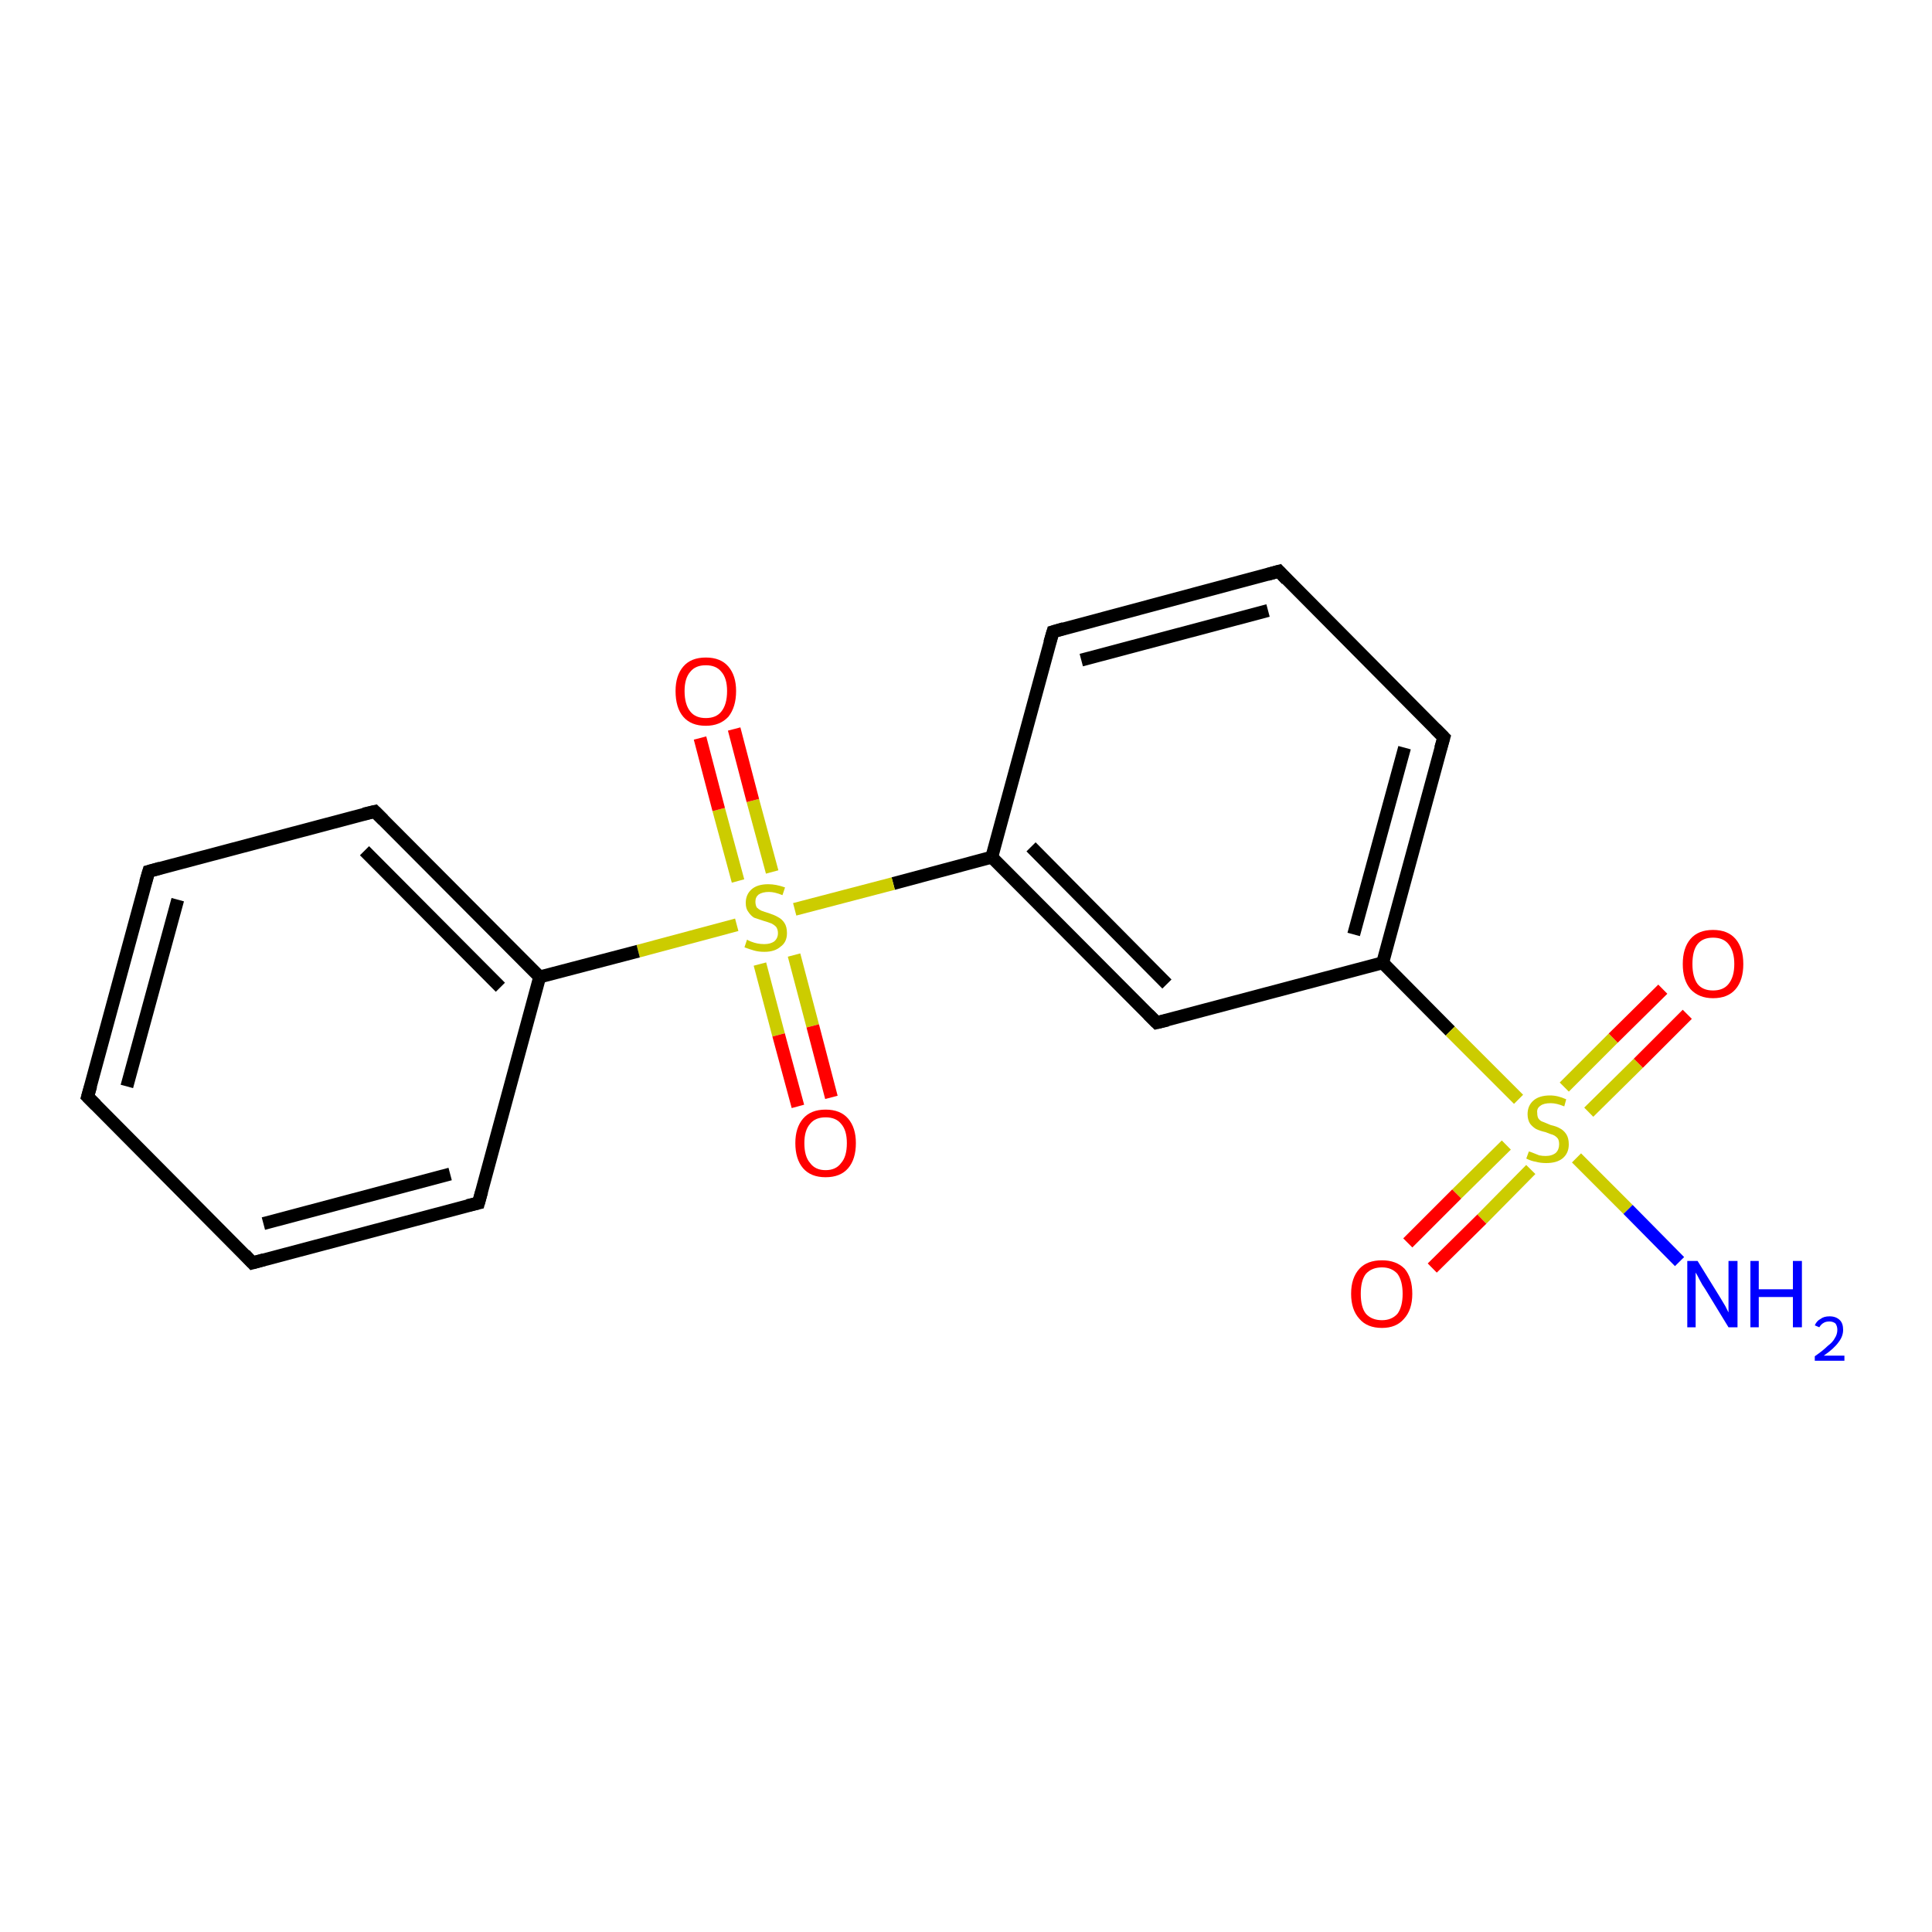 <?xml version='1.0' encoding='iso-8859-1'?>
<svg version='1.1' baseProfile='full'
              xmlns='http://www.w3.org/2000/svg'
                      xmlns:rdkit='http://www.rdkit.org/xml'
                      xmlns:xlink='http://www.w3.org/1999/xlink'
                  xml:space='preserve'
width='300px' height='300px' viewBox='0 0 300 300'>
<!-- END OF HEADER -->
<rect style='opacity:1.0;fill:#FFFFFF;stroke:none' width='300.0' height='300.0' x='0.0' y='0.0'> </rect>
<path class='bond-0 atom-0 atom-1' d='M 154.0,133.1 L 179.6,158.8' style='fill:none;fill-rule:evenodd;stroke:#000000;stroke-width:2.0px;stroke-linecap:butt;stroke-linejoin:miter;stroke-opacity:1' />
<path class='bond-0 atom-0 atom-1' d='M 160.1,131.5 L 181.2,152.8' style='fill:none;fill-rule:evenodd;stroke:#000000;stroke-width:2.0px;stroke-linecap:butt;stroke-linejoin:miter;stroke-opacity:1' />
<path class='bond-1 atom-1 atom-2' d='M 179.6,158.8 L 214.7,149.5' style='fill:none;fill-rule:evenodd;stroke:#000000;stroke-width:2.0px;stroke-linecap:butt;stroke-linejoin:miter;stroke-opacity:1' />
<path class='bond-2 atom-2 atom-3' d='M 214.7,149.5 L 225.2,160.1' style='fill:none;fill-rule:evenodd;stroke:#000000;stroke-width:2.0px;stroke-linecap:butt;stroke-linejoin:miter;stroke-opacity:1' />
<path class='bond-2 atom-2 atom-3' d='M 225.2,160.1 L 235.8,170.7' style='fill:none;fill-rule:evenodd;stroke:#CCCC00;stroke-width:2.0px;stroke-linecap:butt;stroke-linejoin:miter;stroke-opacity:1' />
<path class='bond-3 atom-3 atom-4' d='M 244.8,179.8 L 252.8,187.8' style='fill:none;fill-rule:evenodd;stroke:#CCCC00;stroke-width:2.0px;stroke-linecap:butt;stroke-linejoin:miter;stroke-opacity:1' />
<path class='bond-3 atom-3 atom-4' d='M 252.8,187.8 L 260.8,195.9' style='fill:none;fill-rule:evenodd;stroke:#0000FF;stroke-width:2.0px;stroke-linecap:butt;stroke-linejoin:miter;stroke-opacity:1' />
<path class='bond-4 atom-3 atom-5' d='M 233.9,177.8 L 226.2,185.4' style='fill:none;fill-rule:evenodd;stroke:#CCCC00;stroke-width:2.0px;stroke-linecap:butt;stroke-linejoin:miter;stroke-opacity:1' />
<path class='bond-4 atom-3 atom-5' d='M 226.2,185.4 L 218.6,193.0' style='fill:none;fill-rule:evenodd;stroke:#FF0000;stroke-width:2.0px;stroke-linecap:butt;stroke-linejoin:miter;stroke-opacity:1' />
<path class='bond-4 atom-3 atom-5' d='M 237.7,181.6 L 230.1,189.3' style='fill:none;fill-rule:evenodd;stroke:#CCCC00;stroke-width:2.0px;stroke-linecap:butt;stroke-linejoin:miter;stroke-opacity:1' />
<path class='bond-4 atom-3 atom-5' d='M 230.1,189.3 L 222.4,196.9' style='fill:none;fill-rule:evenodd;stroke:#FF0000;stroke-width:2.0px;stroke-linecap:butt;stroke-linejoin:miter;stroke-opacity:1' />
<path class='bond-5 atom-3 atom-6' d='M 246.7,172.7 L 254.4,165.1' style='fill:none;fill-rule:evenodd;stroke:#CCCC00;stroke-width:2.0px;stroke-linecap:butt;stroke-linejoin:miter;stroke-opacity:1' />
<path class='bond-5 atom-3 atom-6' d='M 254.4,165.1 L 262.0,157.5' style='fill:none;fill-rule:evenodd;stroke:#FF0000;stroke-width:2.0px;stroke-linecap:butt;stroke-linejoin:miter;stroke-opacity:1' />
<path class='bond-5 atom-3 atom-6' d='M 242.9,168.8 L 250.5,161.2' style='fill:none;fill-rule:evenodd;stroke:#CCCC00;stroke-width:2.0px;stroke-linecap:butt;stroke-linejoin:miter;stroke-opacity:1' />
<path class='bond-5 atom-3 atom-6' d='M 250.5,161.2 L 258.2,153.6' style='fill:none;fill-rule:evenodd;stroke:#FF0000;stroke-width:2.0px;stroke-linecap:butt;stroke-linejoin:miter;stroke-opacity:1' />
<path class='bond-6 atom-2 atom-7' d='M 214.7,149.5 L 224.2,114.5' style='fill:none;fill-rule:evenodd;stroke:#000000;stroke-width:2.0px;stroke-linecap:butt;stroke-linejoin:miter;stroke-opacity:1' />
<path class='bond-6 atom-2 atom-7' d='M 210.2,145.1 L 218.1,116.1' style='fill:none;fill-rule:evenodd;stroke:#000000;stroke-width:2.0px;stroke-linecap:butt;stroke-linejoin:miter;stroke-opacity:1' />
<path class='bond-7 atom-7 atom-8' d='M 224.2,114.5 L 198.6,88.7' style='fill:none;fill-rule:evenodd;stroke:#000000;stroke-width:2.0px;stroke-linecap:butt;stroke-linejoin:miter;stroke-opacity:1' />
<path class='bond-8 atom-8 atom-9' d='M 198.6,88.7 L 163.5,98.1' style='fill:none;fill-rule:evenodd;stroke:#000000;stroke-width:2.0px;stroke-linecap:butt;stroke-linejoin:miter;stroke-opacity:1' />
<path class='bond-8 atom-8 atom-9' d='M 196.9,94.8 L 167.9,102.5' style='fill:none;fill-rule:evenodd;stroke:#000000;stroke-width:2.0px;stroke-linecap:butt;stroke-linejoin:miter;stroke-opacity:1' />
<path class='bond-9 atom-0 atom-10' d='M 154.0,133.1 L 138.7,137.2' style='fill:none;fill-rule:evenodd;stroke:#000000;stroke-width:2.0px;stroke-linecap:butt;stroke-linejoin:miter;stroke-opacity:1' />
<path class='bond-9 atom-0 atom-10' d='M 138.7,137.2 L 123.4,141.2' style='fill:none;fill-rule:evenodd;stroke:#CCCC00;stroke-width:2.0px;stroke-linecap:butt;stroke-linejoin:miter;stroke-opacity:1' />
<path class='bond-10 atom-10 atom-11' d='M 114.4,143.6 L 99.1,147.7' style='fill:none;fill-rule:evenodd;stroke:#CCCC00;stroke-width:2.0px;stroke-linecap:butt;stroke-linejoin:miter;stroke-opacity:1' />
<path class='bond-10 atom-10 atom-11' d='M 99.1,147.7 L 83.8,151.7' style='fill:none;fill-rule:evenodd;stroke:#000000;stroke-width:2.0px;stroke-linecap:butt;stroke-linejoin:miter;stroke-opacity:1' />
<path class='bond-11 atom-11 atom-12' d='M 83.8,151.7 L 58.2,126.0' style='fill:none;fill-rule:evenodd;stroke:#000000;stroke-width:2.0px;stroke-linecap:butt;stroke-linejoin:miter;stroke-opacity:1' />
<path class='bond-11 atom-11 atom-12' d='M 77.7,153.3 L 56.6,132.1' style='fill:none;fill-rule:evenodd;stroke:#000000;stroke-width:2.0px;stroke-linecap:butt;stroke-linejoin:miter;stroke-opacity:1' />
<path class='bond-12 atom-12 atom-13' d='M 58.2,126.0 L 23.1,135.3' style='fill:none;fill-rule:evenodd;stroke:#000000;stroke-width:2.0px;stroke-linecap:butt;stroke-linejoin:miter;stroke-opacity:1' />
<path class='bond-13 atom-13 atom-14' d='M 23.1,135.3 L 13.6,170.3' style='fill:none;fill-rule:evenodd;stroke:#000000;stroke-width:2.0px;stroke-linecap:butt;stroke-linejoin:miter;stroke-opacity:1' />
<path class='bond-13 atom-13 atom-14' d='M 27.6,139.7 L 19.7,168.7' style='fill:none;fill-rule:evenodd;stroke:#000000;stroke-width:2.0px;stroke-linecap:butt;stroke-linejoin:miter;stroke-opacity:1' />
<path class='bond-14 atom-14 atom-15' d='M 13.6,170.3 L 39.2,196.1' style='fill:none;fill-rule:evenodd;stroke:#000000;stroke-width:2.0px;stroke-linecap:butt;stroke-linejoin:miter;stroke-opacity:1' />
<path class='bond-15 atom-15 atom-16' d='M 39.2,196.1 L 74.3,186.8' style='fill:none;fill-rule:evenodd;stroke:#000000;stroke-width:2.0px;stroke-linecap:butt;stroke-linejoin:miter;stroke-opacity:1' />
<path class='bond-15 atom-15 atom-16' d='M 40.9,190.0 L 69.9,182.3' style='fill:none;fill-rule:evenodd;stroke:#000000;stroke-width:2.0px;stroke-linecap:butt;stroke-linejoin:miter;stroke-opacity:1' />
<path class='bond-16 atom-10 atom-17' d='M 119.9,135.4 L 116.9,124.3' style='fill:none;fill-rule:evenodd;stroke:#CCCC00;stroke-width:2.0px;stroke-linecap:butt;stroke-linejoin:miter;stroke-opacity:1' />
<path class='bond-16 atom-10 atom-17' d='M 116.9,124.3 L 114.0,113.2' style='fill:none;fill-rule:evenodd;stroke:#FF0000;stroke-width:2.0px;stroke-linecap:butt;stroke-linejoin:miter;stroke-opacity:1' />
<path class='bond-16 atom-10 atom-17' d='M 114.6,136.8 L 111.6,125.7' style='fill:none;fill-rule:evenodd;stroke:#CCCC00;stroke-width:2.0px;stroke-linecap:butt;stroke-linejoin:miter;stroke-opacity:1' />
<path class='bond-16 atom-10 atom-17' d='M 111.6,125.7 L 108.7,114.6' style='fill:none;fill-rule:evenodd;stroke:#FF0000;stroke-width:2.0px;stroke-linecap:butt;stroke-linejoin:miter;stroke-opacity:1' />
<path class='bond-17 atom-10 atom-18' d='M 118.0,149.7 L 120.9,160.7' style='fill:none;fill-rule:evenodd;stroke:#CCCC00;stroke-width:2.0px;stroke-linecap:butt;stroke-linejoin:miter;stroke-opacity:1' />
<path class='bond-17 atom-10 atom-18' d='M 120.9,160.7 L 123.9,171.8' style='fill:none;fill-rule:evenodd;stroke:#FF0000;stroke-width:2.0px;stroke-linecap:butt;stroke-linejoin:miter;stroke-opacity:1' />
<path class='bond-17 atom-10 atom-18' d='M 123.3,148.3 L 126.2,159.3' style='fill:none;fill-rule:evenodd;stroke:#CCCC00;stroke-width:2.0px;stroke-linecap:butt;stroke-linejoin:miter;stroke-opacity:1' />
<path class='bond-17 atom-10 atom-18' d='M 126.2,159.3 L 129.1,170.4' style='fill:none;fill-rule:evenodd;stroke:#FF0000;stroke-width:2.0px;stroke-linecap:butt;stroke-linejoin:miter;stroke-opacity:1' />
<path class='bond-18 atom-9 atom-0' d='M 163.5,98.1 L 154.0,133.1' style='fill:none;fill-rule:evenodd;stroke:#000000;stroke-width:2.0px;stroke-linecap:butt;stroke-linejoin:miter;stroke-opacity:1' />
<path class='bond-19 atom-16 atom-11' d='M 74.3,186.8 L 83.8,151.7' style='fill:none;fill-rule:evenodd;stroke:#000000;stroke-width:2.0px;stroke-linecap:butt;stroke-linejoin:miter;stroke-opacity:1' />
<path d='M 178.3,157.5 L 179.6,158.8 L 181.3,158.4' style='fill:none;stroke:#000000;stroke-width:2.0px;stroke-linecap:butt;stroke-linejoin:miter;stroke-opacity:1;' />
<path d='M 223.7,116.2 L 224.2,114.5 L 222.9,113.2' style='fill:none;stroke:#000000;stroke-width:2.0px;stroke-linecap:butt;stroke-linejoin:miter;stroke-opacity:1;' />
<path d='M 199.8,90.0 L 198.6,88.7 L 196.8,89.2' style='fill:none;stroke:#000000;stroke-width:2.0px;stroke-linecap:butt;stroke-linejoin:miter;stroke-opacity:1;' />
<path d='M 165.2,97.6 L 163.5,98.1 L 163.0,99.8' style='fill:none;stroke:#000000;stroke-width:2.0px;stroke-linecap:butt;stroke-linejoin:miter;stroke-opacity:1;' />
<path d='M 59.5,127.3 L 58.2,126.0 L 56.5,126.4' style='fill:none;stroke:#000000;stroke-width:2.0px;stroke-linecap:butt;stroke-linejoin:miter;stroke-opacity:1;' />
<path d='M 24.9,134.8 L 23.1,135.3 L 22.6,137.0' style='fill:none;stroke:#000000;stroke-width:2.0px;stroke-linecap:butt;stroke-linejoin:miter;stroke-opacity:1;' />
<path d='M 14.1,168.6 L 13.6,170.3 L 14.9,171.6' style='fill:none;stroke:#000000;stroke-width:2.0px;stroke-linecap:butt;stroke-linejoin:miter;stroke-opacity:1;' />
<path d='M 38.0,194.8 L 39.2,196.1 L 41.0,195.6' style='fill:none;stroke:#000000;stroke-width:2.0px;stroke-linecap:butt;stroke-linejoin:miter;stroke-opacity:1;' />
<path d='M 72.6,187.2 L 74.3,186.8 L 74.8,185.0' style='fill:none;stroke:#000000;stroke-width:2.0px;stroke-linecap:butt;stroke-linejoin:miter;stroke-opacity:1;' />
<path class='atom-3' d='M 237.4 178.8
Q 237.5 178.8, 238.0 179.0
Q 238.5 179.2, 239.0 179.4
Q 239.5 179.5, 240.0 179.5
Q 241.0 179.5, 241.6 179.0
Q 242.1 178.5, 242.1 177.7
Q 242.1 177.1, 241.9 176.8
Q 241.6 176.4, 241.1 176.2
Q 240.7 176.1, 240.0 175.8
Q 239.1 175.6, 238.5 175.3
Q 238.0 175.0, 237.6 174.5
Q 237.2 173.9, 237.2 173.0
Q 237.2 171.7, 238.1 170.9
Q 239.0 170.1, 240.7 170.1
Q 241.9 170.1, 243.2 170.7
L 242.9 171.8
Q 241.7 171.3, 240.8 171.3
Q 239.7 171.3, 239.2 171.7
Q 238.6 172.1, 238.7 172.8
Q 238.7 173.4, 238.9 173.7
Q 239.2 174.1, 239.6 174.2
Q 240.1 174.4, 240.8 174.7
Q 241.7 174.9, 242.2 175.2
Q 242.8 175.5, 243.2 176.1
Q 243.6 176.7, 243.6 177.7
Q 243.6 179.1, 242.6 179.9
Q 241.7 180.6, 240.1 180.6
Q 239.2 180.6, 238.5 180.4
Q 237.8 180.3, 237.0 179.9
L 237.4 178.8
' fill='#CCCC00'/>
<path class='atom-4' d='M 263.6 195.8
L 267.0 201.3
Q 267.3 201.8, 267.9 202.8
Q 268.4 203.8, 268.4 203.8
L 268.4 195.8
L 269.8 195.8
L 269.8 206.1
L 268.4 206.1
L 264.8 200.2
Q 264.3 199.5, 263.9 198.7
Q 263.5 197.9, 263.3 197.6
L 263.3 206.1
L 262.0 206.1
L 262.0 195.8
L 263.6 195.8
' fill='#0000FF'/>
<path class='atom-4' d='M 271.8 195.8
L 273.1 195.8
L 273.1 200.2
L 278.4 200.2
L 278.4 195.8
L 279.8 195.8
L 279.8 206.1
L 278.4 206.1
L 278.4 201.4
L 273.1 201.4
L 273.1 206.1
L 271.8 206.1
L 271.8 195.8
' fill='#0000FF'/>
<path class='atom-4' d='M 281.8 205.8
Q 282.1 205.1, 282.7 204.8
Q 283.2 204.4, 284.1 204.4
Q 285.1 204.4, 285.7 205.0
Q 286.2 205.5, 286.2 206.5
Q 286.2 207.5, 285.5 208.4
Q 284.8 209.4, 283.2 210.5
L 286.4 210.5
L 286.4 211.3
L 281.8 211.3
L 281.8 210.6
Q 283.1 209.7, 283.8 209.0
Q 284.6 208.4, 284.9 207.8
Q 285.3 207.2, 285.3 206.5
Q 285.3 205.9, 285.0 205.5
Q 284.6 205.2, 284.1 205.2
Q 283.5 205.2, 283.2 205.4
Q 282.8 205.6, 282.5 206.1
L 281.8 205.8
' fill='#0000FF'/>
<path class='atom-5' d='M 209.8 200.9
Q 209.8 198.4, 211.1 197.0
Q 212.3 195.7, 214.6 195.7
Q 216.8 195.7, 218.1 197.0
Q 219.3 198.4, 219.3 200.9
Q 219.3 203.4, 218.0 204.8
Q 216.8 206.2, 214.6 206.2
Q 212.3 206.2, 211.1 204.8
Q 209.8 203.4, 209.8 200.9
M 214.6 205.0
Q 216.1 205.0, 217.0 204.0
Q 217.8 202.9, 217.8 200.9
Q 217.8 198.9, 217.0 197.8
Q 216.1 196.8, 214.6 196.8
Q 213.0 196.8, 212.1 197.8
Q 211.3 198.8, 211.3 200.9
Q 211.3 203.0, 212.1 204.0
Q 213.0 205.0, 214.6 205.0
' fill='#FF0000'/>
<path class='atom-6' d='M 261.3 149.7
Q 261.3 147.2, 262.5 145.8
Q 263.7 144.4, 266.0 144.4
Q 268.3 144.4, 269.5 145.8
Q 270.7 147.2, 270.7 149.7
Q 270.7 152.2, 269.5 153.6
Q 268.3 155.0, 266.0 155.0
Q 263.8 155.0, 262.5 153.6
Q 261.3 152.2, 261.3 149.7
M 266.0 153.8
Q 267.6 153.8, 268.4 152.8
Q 269.3 151.7, 269.3 149.7
Q 269.3 147.7, 268.4 146.6
Q 267.6 145.6, 266.0 145.6
Q 264.4 145.6, 263.6 146.6
Q 262.8 147.6, 262.8 149.7
Q 262.8 151.7, 263.6 152.8
Q 264.4 153.8, 266.0 153.8
' fill='#FF0000'/>
<path class='atom-10' d='M 116.0 145.9
Q 116.1 146.0, 116.6 146.2
Q 117.1 146.4, 117.6 146.5
Q 118.1 146.6, 118.7 146.6
Q 119.6 146.6, 120.2 146.2
Q 120.8 145.7, 120.8 144.9
Q 120.8 144.3, 120.5 143.9
Q 120.2 143.6, 119.8 143.4
Q 119.3 143.2, 118.6 143.0
Q 117.7 142.7, 117.1 142.5
Q 116.6 142.2, 116.2 141.6
Q 115.8 141.1, 115.8 140.2
Q 115.8 138.9, 116.7 138.1
Q 117.6 137.3, 119.3 137.3
Q 120.5 137.3, 121.9 137.8
L 121.5 139.0
Q 120.3 138.5, 119.4 138.5
Q 118.4 138.5, 117.8 138.9
Q 117.3 139.3, 117.3 140.0
Q 117.3 140.5, 117.5 140.9
Q 117.8 141.2, 118.2 141.4
Q 118.7 141.6, 119.4 141.8
Q 120.3 142.1, 120.8 142.4
Q 121.4 142.7, 121.8 143.3
Q 122.2 143.9, 122.2 144.9
Q 122.2 146.3, 121.2 147.0
Q 120.3 147.8, 118.7 147.8
Q 117.8 147.8, 117.1 147.6
Q 116.4 147.4, 115.6 147.1
L 116.0 145.9
' fill='#CCCC00'/>
<path class='atom-17' d='M 104.9 107.3
Q 104.9 104.9, 106.1 103.5
Q 107.3 102.1, 109.6 102.1
Q 111.9 102.1, 113.1 103.5
Q 114.3 104.9, 114.3 107.3
Q 114.3 109.8, 113.1 111.3
Q 111.8 112.7, 109.6 112.7
Q 107.3 112.7, 106.1 111.3
Q 104.9 109.9, 104.9 107.3
M 109.6 111.5
Q 111.2 111.5, 112.0 110.5
Q 112.9 109.4, 112.9 107.3
Q 112.9 105.3, 112.0 104.3
Q 111.2 103.3, 109.6 103.3
Q 108.0 103.3, 107.2 104.3
Q 106.3 105.3, 106.3 107.3
Q 106.3 109.4, 107.2 110.5
Q 108.0 111.5, 109.6 111.5
' fill='#FF0000'/>
<path class='atom-18' d='M 123.5 177.5
Q 123.5 175.1, 124.7 173.7
Q 125.9 172.3, 128.2 172.3
Q 130.5 172.3, 131.7 173.7
Q 132.9 175.1, 132.9 177.5
Q 132.9 180.0, 131.7 181.4
Q 130.5 182.8, 128.2 182.8
Q 125.9 182.8, 124.7 181.4
Q 123.5 180.0, 123.5 177.5
M 128.2 181.7
Q 129.8 181.7, 130.6 180.6
Q 131.5 179.6, 131.5 177.5
Q 131.5 175.5, 130.6 174.5
Q 129.8 173.5, 128.2 173.5
Q 126.6 173.5, 125.8 174.5
Q 124.9 175.5, 124.9 177.5
Q 124.9 179.6, 125.8 180.6
Q 126.6 181.7, 128.2 181.7
' fill='#FF0000'/>
</svg>
